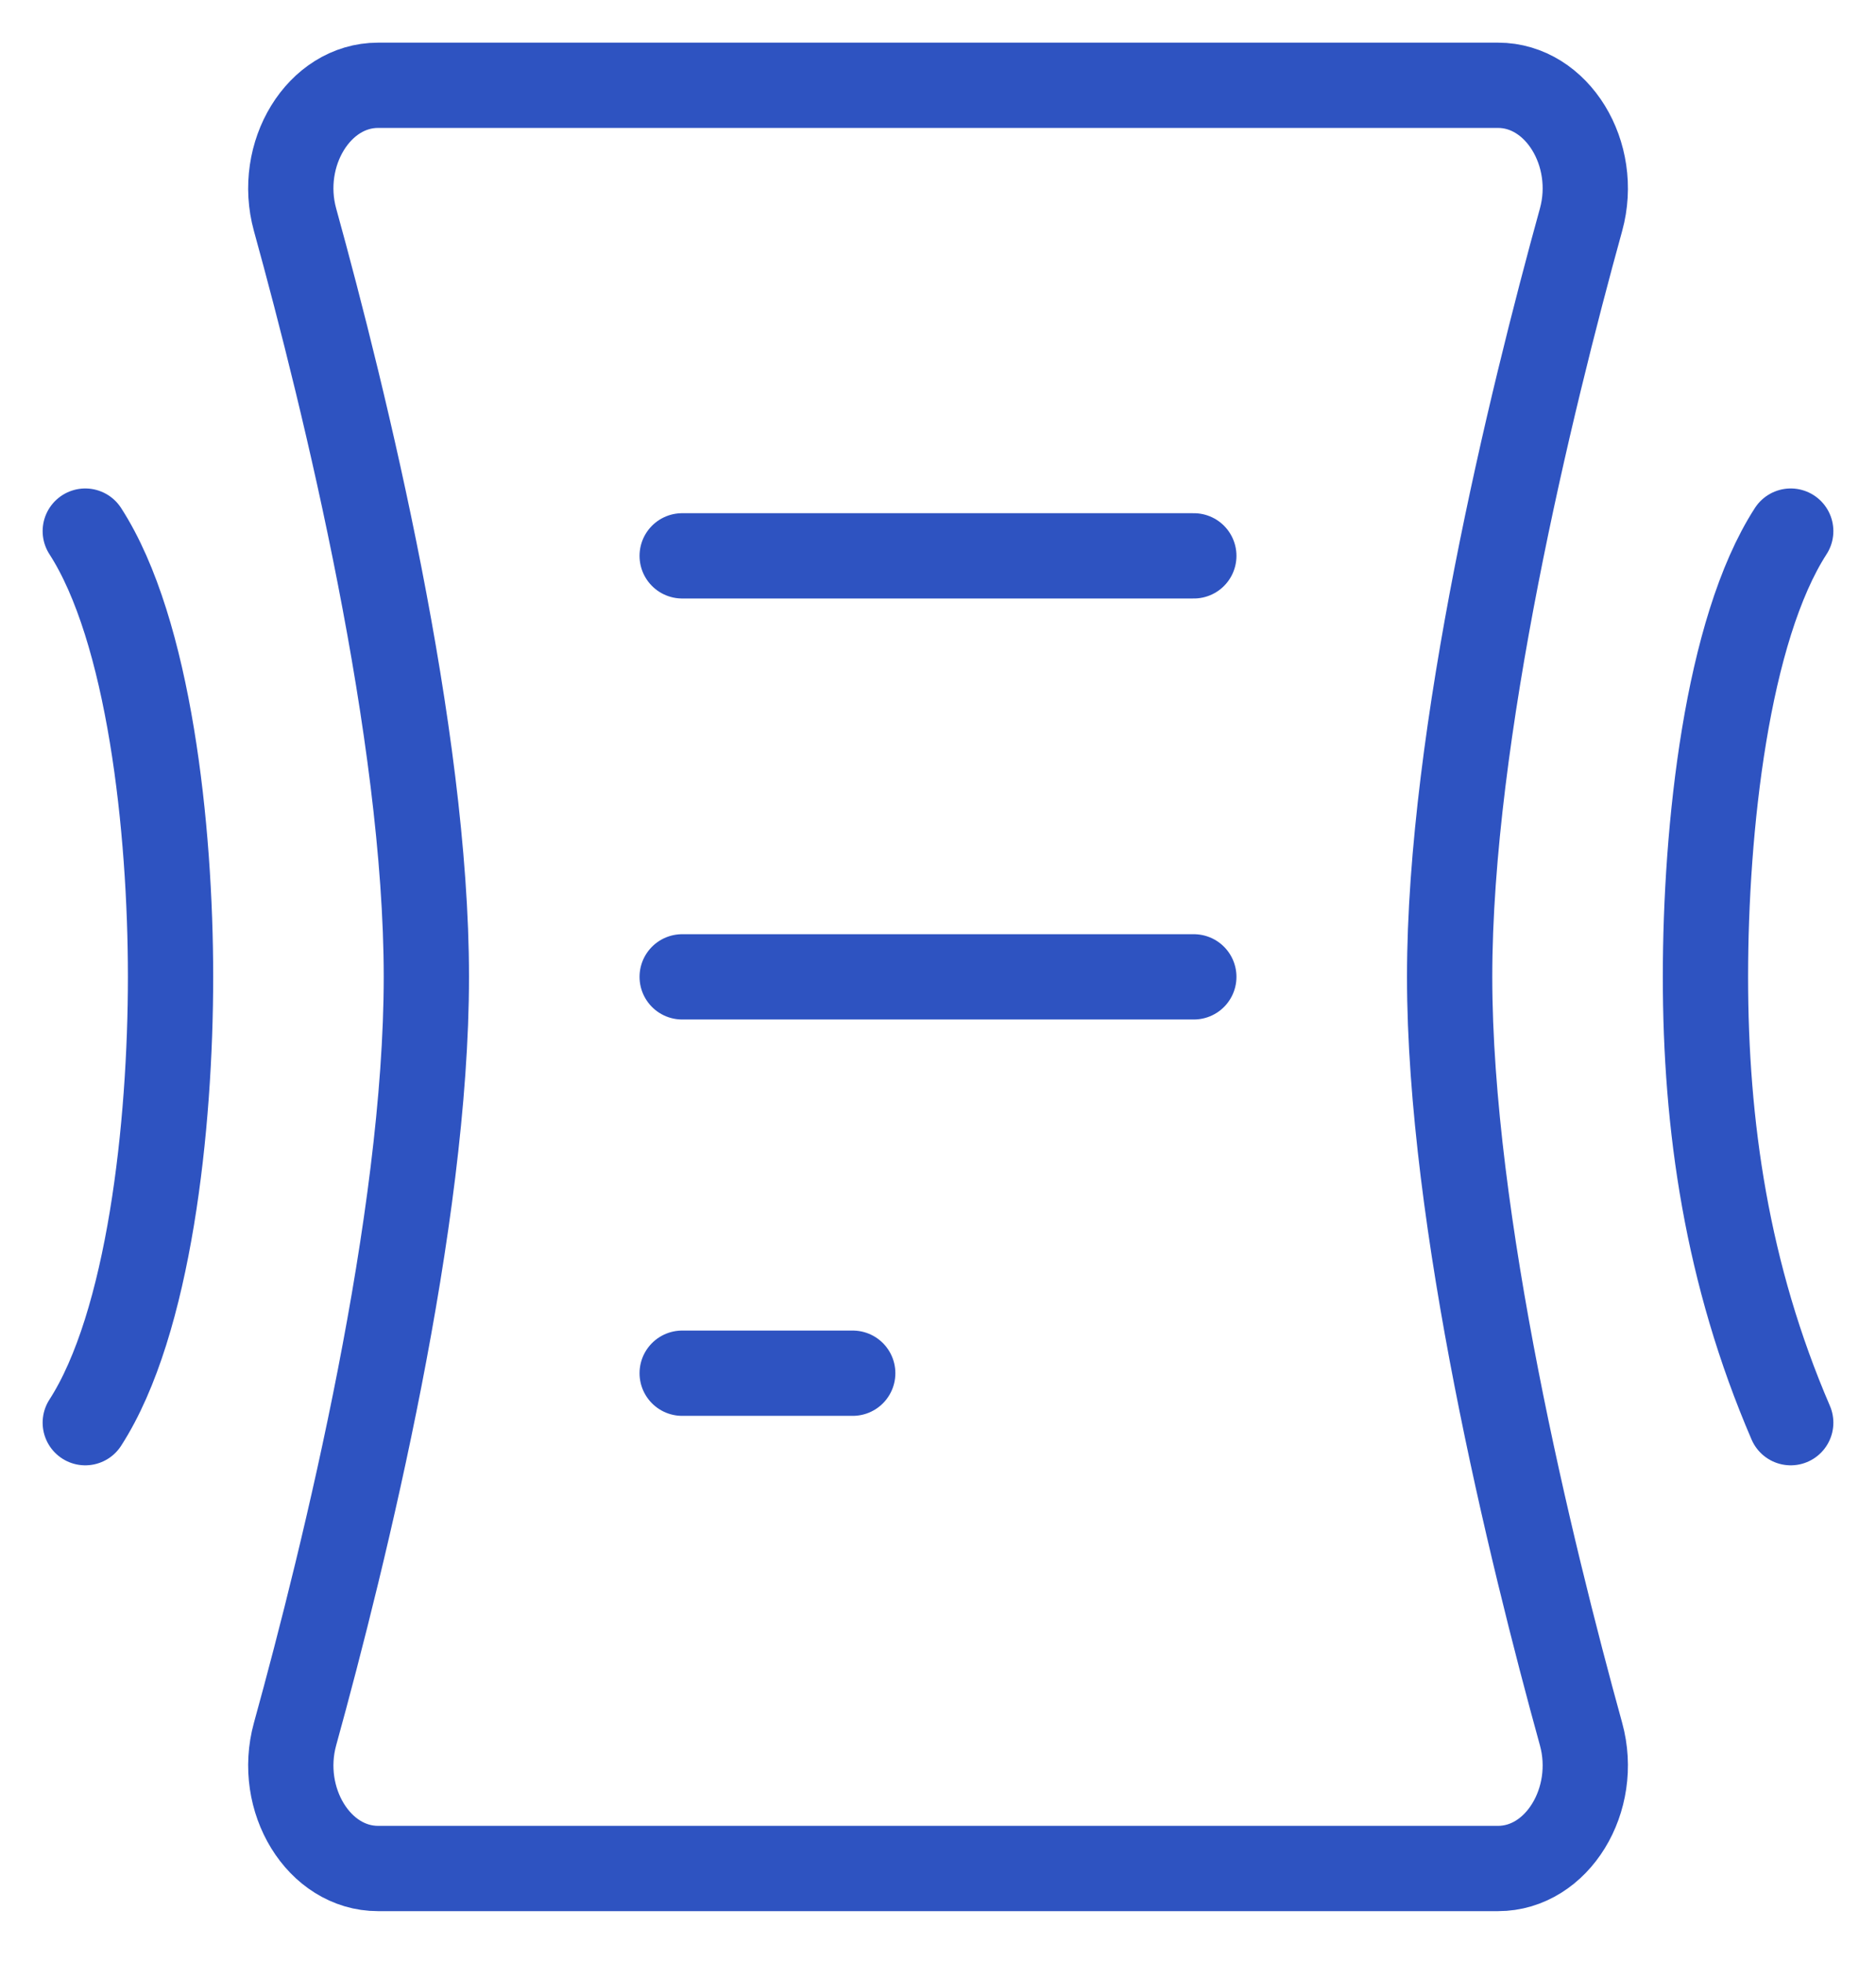 <svg width="22" height="23" viewBox="0 0 22 23" fill="none" xmlns="http://www.w3.org/2000/svg">
<path d="M3.46 2.576C3.248 1.807 3.738 1 4.434 1H17.567C18.262 1 18.753 1.807 18.541 2.576C17.95 4.716 17 8.602 17 11.453C17 14.305 17.95 18.19 18.541 20.331C18.753 21.1 18.262 21.907 17.567 21.907H4.434C3.738 21.907 3.248 21.1 3.46 20.331C4.051 18.19 5 14.305 5 11.453C5 8.602 4.051 4.716 3.46 2.576Z" stroke="#2E53C1" stroke-linecap="round" stroke-linejoin="round"/>
<path d="M1 6.227C1.75 7.388 2 9.711 2 11.453C2 13.195 1.75 15.518 1 16.68" stroke="#2E53C1" stroke-linecap="round" stroke-linejoin="round"/>
<path d="M8 6.517H14" stroke="#2E53C1" stroke-linecap="round"/>
<path d="M8 11.453H14" stroke="#2E53C1" stroke-linecap="round"/>
<path d="M8 16.1H10" stroke="#2E53C1" stroke-linecap="round"/>
<path d="M21 6.227C20.25 7.388 20 9.711 20 11.453C20 13.195 20.25 14.938 21 16.68" stroke="#2E53C1" stroke-linecap="round" stroke-linejoin="round"/>
</svg>

